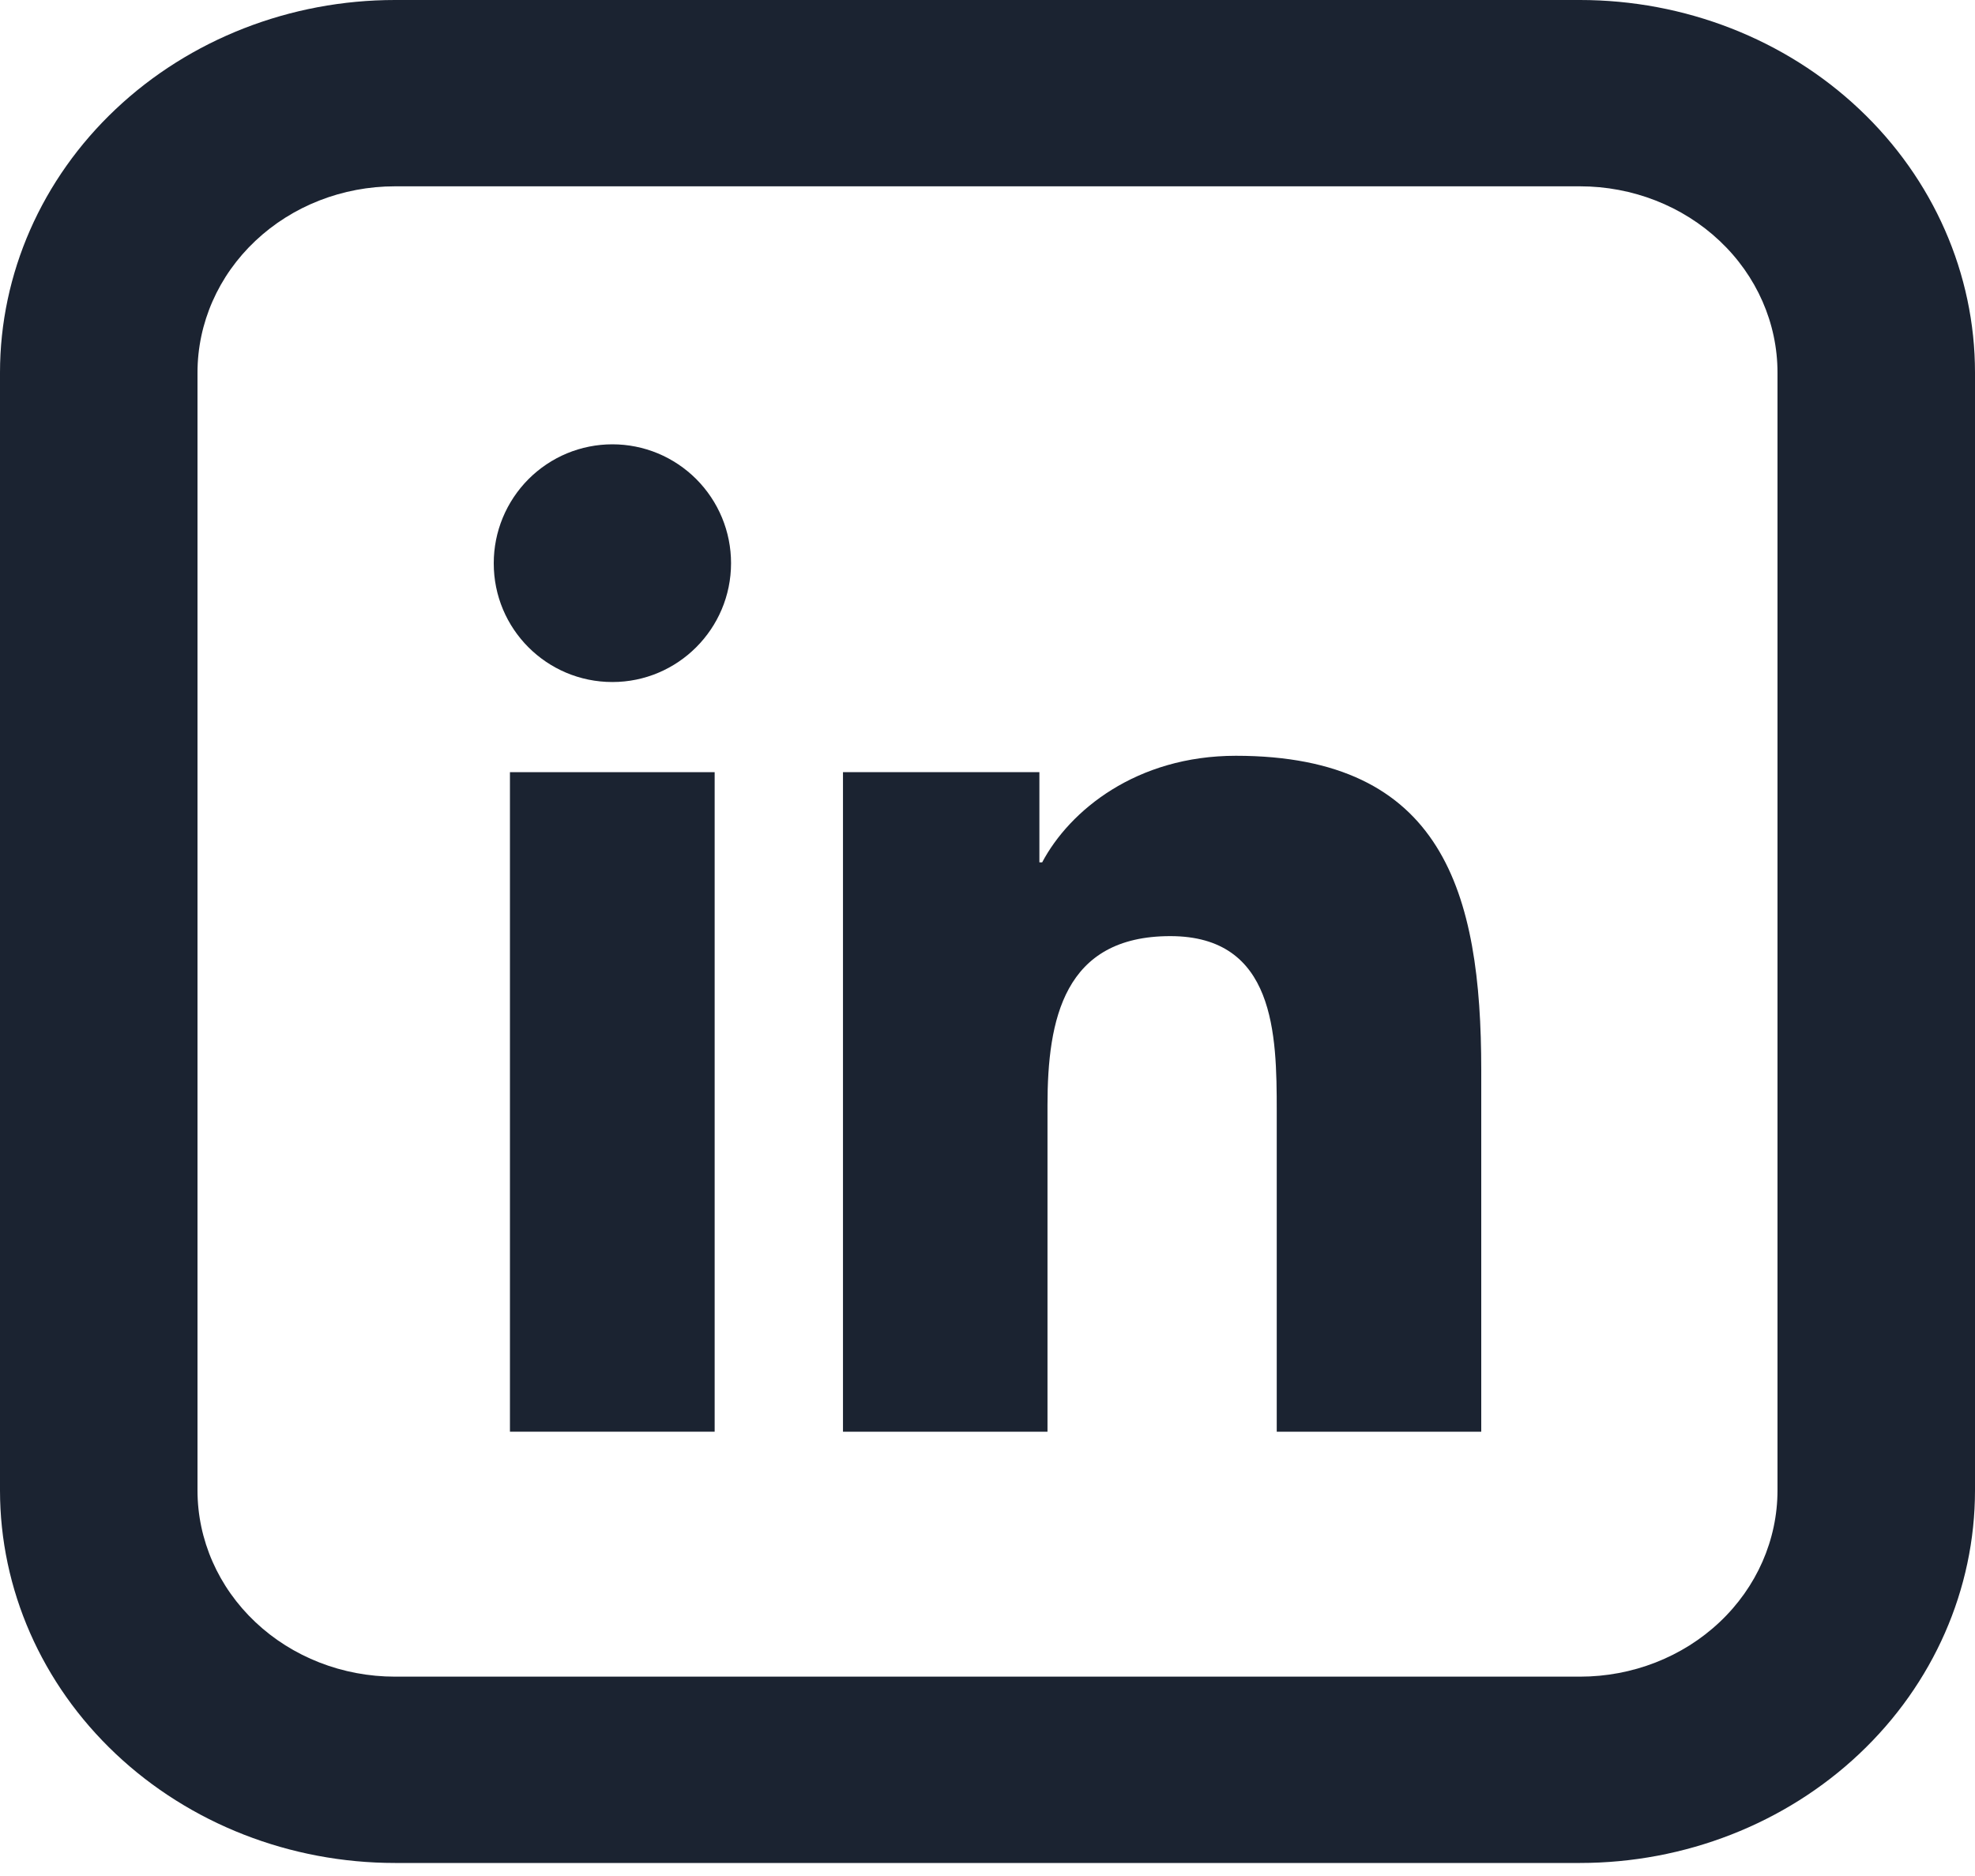 <svg width="40" height="38" viewBox="0 0 40 38" fill="none" xmlns="http://www.w3.org/2000/svg">
<path d="M14.474 15.641H10.328V29H14.474V15.641Z" fill="#1B2331"/>
<path d="M14.806 11.407C14.806 12.737 13.727 13.815 12.403 13.815C11.072 13.815 9.997 12.737 10 11.407C10 11.091 10.062 10.778 10.183 10.486C10.304 10.194 10.481 9.929 10.704 9.705C10.927 9.482 11.192 9.304 11.483 9.183C11.775 9.062 12.088 9 12.403 9C12.719 9 13.031 9.062 13.323 9.183C13.614 9.304 13.879 9.482 14.102 9.705C14.325 9.929 14.502 10.194 14.623 10.486C14.744 10.778 14.806 11.091 14.806 11.407Z" fill="#1B2331"/>
<path d="M23.702 18.962C21.547 18.962 21.215 20.648 21.215 22.39V29H17.073V15.641H21.051V17.468H21.107C21.663 16.418 23.014 15.309 25.03 15.309C29.225 15.309 30 18.076 30 21.673V29H25.858V22.502C25.858 20.952 25.826 18.962 23.702 18.962Z" fill="#1B2331"/>
<path d="M8 3.774C6.939 3.774 5.922 4.171 5.172 4.879C4.421 5.587 4 6.546 4 7.547V30.189C4 31.189 4.421 32.149 5.172 32.857C5.922 33.565 6.939 33.962 8 33.962H32C33.061 33.962 34.078 33.565 34.828 32.857C35.579 32.149 36 31.189 36 30.189V7.547C36 6.546 35.579 5.587 34.828 4.879C34.078 4.171 33.061 3.774 32 3.774H8ZM8 0H32C34.122 0 36.157 0.795 37.657 2.211C39.157 3.626 40 5.546 40 7.547V30.189C40 32.19 39.157 34.11 37.657 35.525C36.157 36.941 34.122 37.736 32 37.736H8C5.878 37.736 3.843 36.941 2.343 35.525C0.843 34.11 0 32.19 0 30.189V7.547C0 5.546 0.843 3.626 2.343 2.211C3.843 0.795 5.878 0 8 0Z" fill="#1B2331"/>
</svg>
